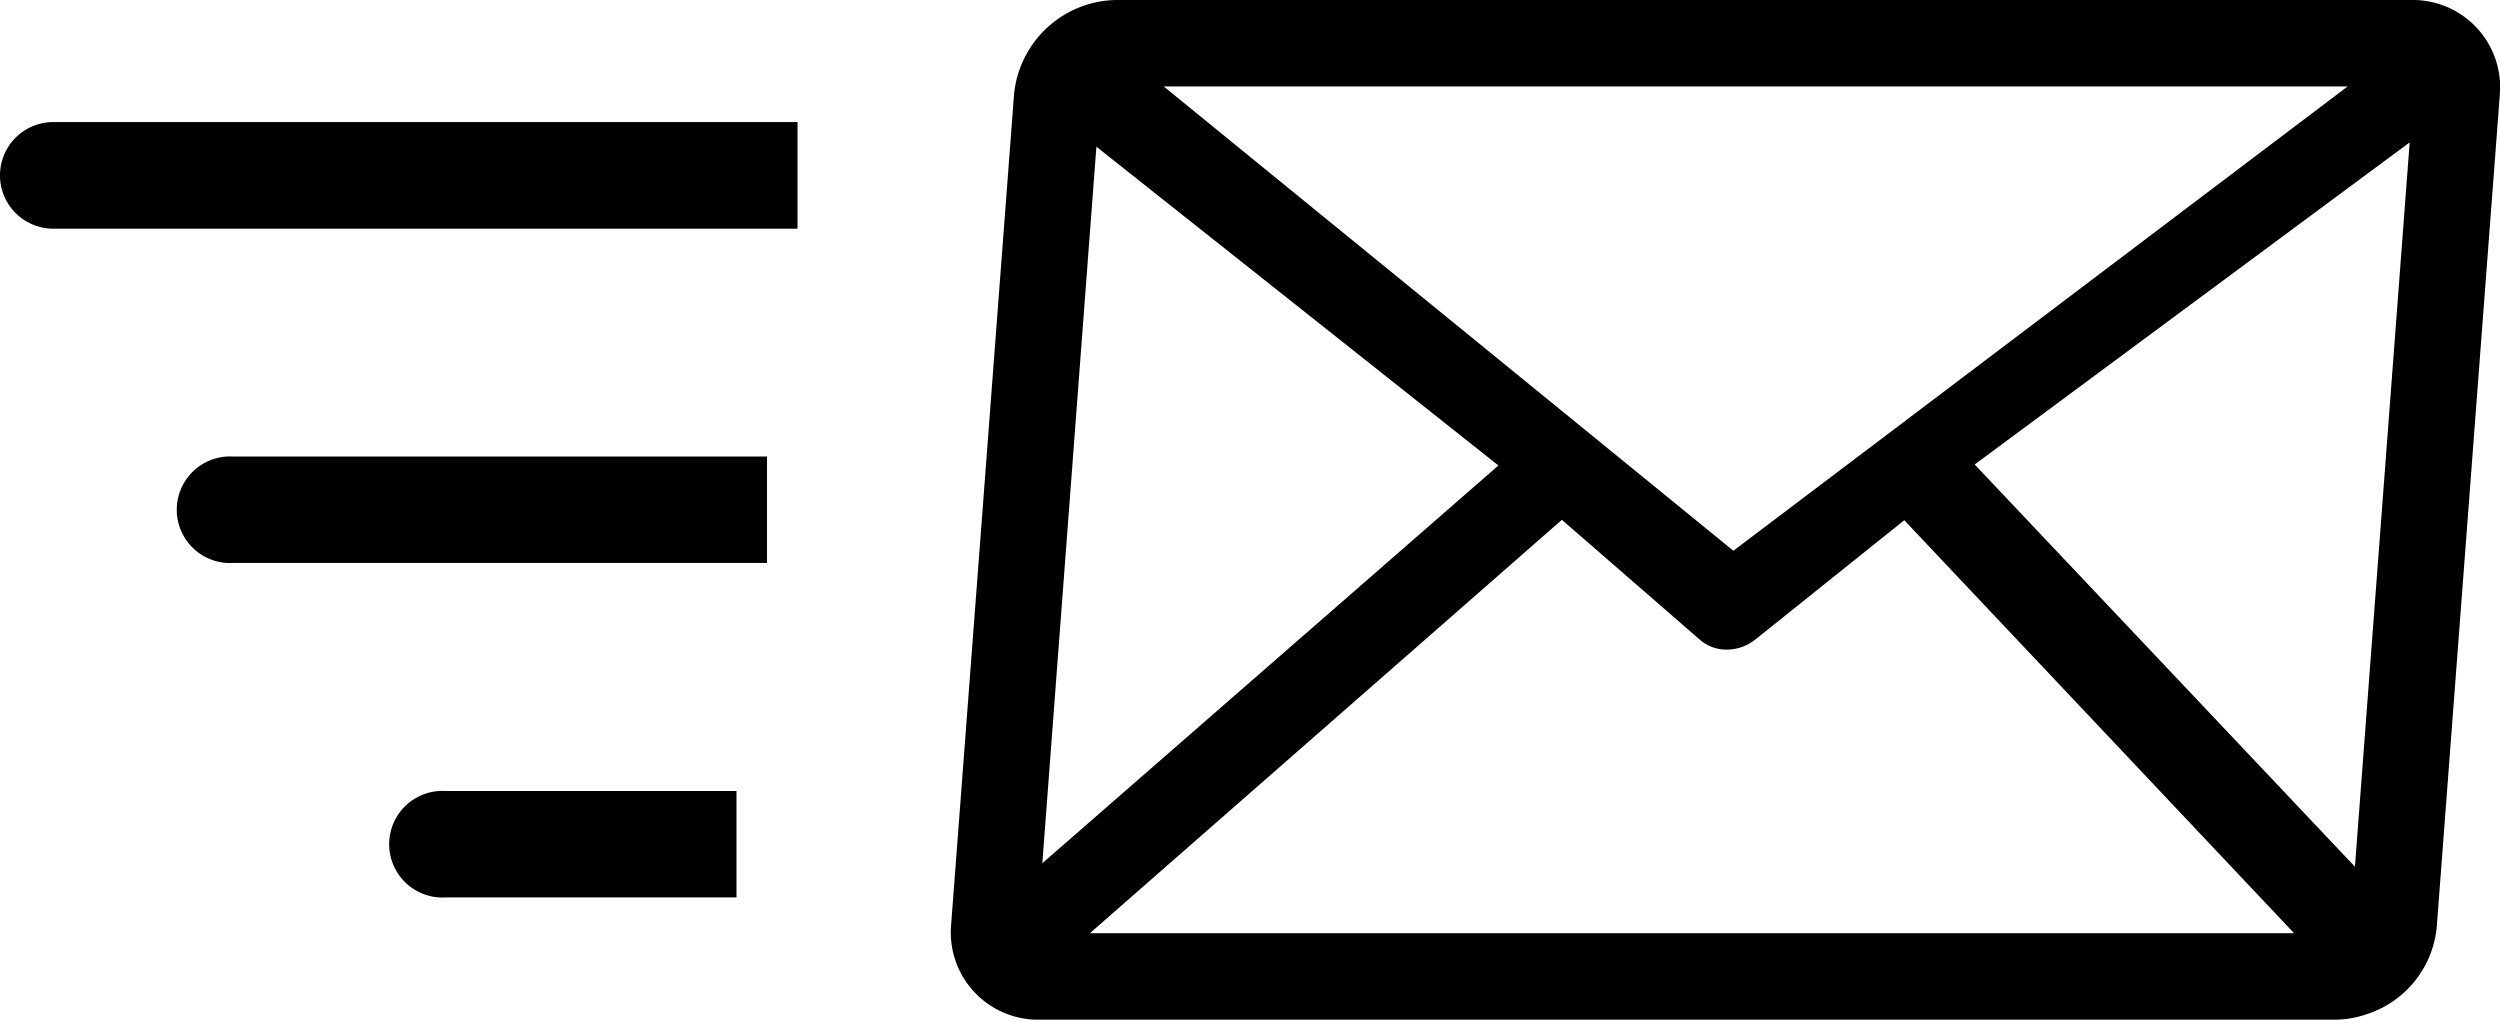 <?xml version="1.0" encoding="UTF-8" standalone="no"?>
<svg
   id="Layer_1"
   data-name="Layer 1"
   viewBox="0 0 122.88 50.12"
   version="1.1"
   sodipodi:docname="send-message-icon2.svg"
   inkscape:version="1.2.1 (9c6d41e410, 2022-07-14)"
   xmlns:inkscape="http://www.inkscape.org/namespaces/inkscape"
   xmlns:sodipodi="http://sodipodi.sourceforge.net/DTD/sodipodi-0.dtd"
   xmlns="http://www.w3.org/2000/svg"
   xmlns:svg="http://www.w3.org/2000/svg"
   xmlns:rdf="http://www.w3.org/1999/02/22-rdf-syntax-ns#"
   xmlns:cc="http://creativecommons.org/ns#"
   xmlns:dc="http://purl.org/dc/elements/1.1/">
  <defs
     id="defs9" />
  <sodipodi:namedview
     id="namedview7"
     pagecolor="#ffffff"
     bordercolor="#000000"
     borderopacity="0.25"
     inkscape:showpageshadow="2"
     inkscape:pageopacity="0.0"
     inkscape:pagecheckerboard="0"
     inkscape:deskcolor="#d1d1d1"
     showgrid="false"
     inkscape:zoom="12.231446"
     inkscape:cx="61.39912"
     inkscape:cy="25.099241"
     inkscape:window-width="1920"
     inkscape:window-height="1017"
     inkscape:window-x="1912"
     inkscape:window-y="-8"
     inkscape:window-maximized="1"
     inkscape:current-layer="Layer_1" />
  <title
     id="title2">send-message</title>
  <path
     d="M54.86,0h63.69a4.29,4.29,0,0,1,4.32,4.67l-3.09,40.78a5,5,0,0,1-3.45,4.4,4.89,4.89,0,0,1-1.57.27H51.07a4.29,4.29,0,0,1-4.32-4.67L49.84,4.67a5.13,5.13,0,0,1,5-4.67ZM39.2,6v5.24H2.62A2.62,2.62,0,1,1,2.62,6Zm-3,32.88v5.23H21.91a2.62,2.62,0,1,1,0-5.23Zm1.5-16.44v5.23H11.47a2.62,2.62,0,1,1,0-5.23Zm13.52,20L73.65,22.88,53.89,7.21,51.23,42.46ZM76.77,25.55,53.57,45.87h59.19L93.6,25.57l-7.33,5.87a2.26,2.26,0,0,1-1.38.49,2,2,0,0,1-1.32-.47l-6.8-5.91Zm20.29-2.72L115.75,42.6,118.44,7,97.06,22.83ZM57.2,4.25l28,22.82L115.39,4.25Z"
     id="path4" />
</svg>
